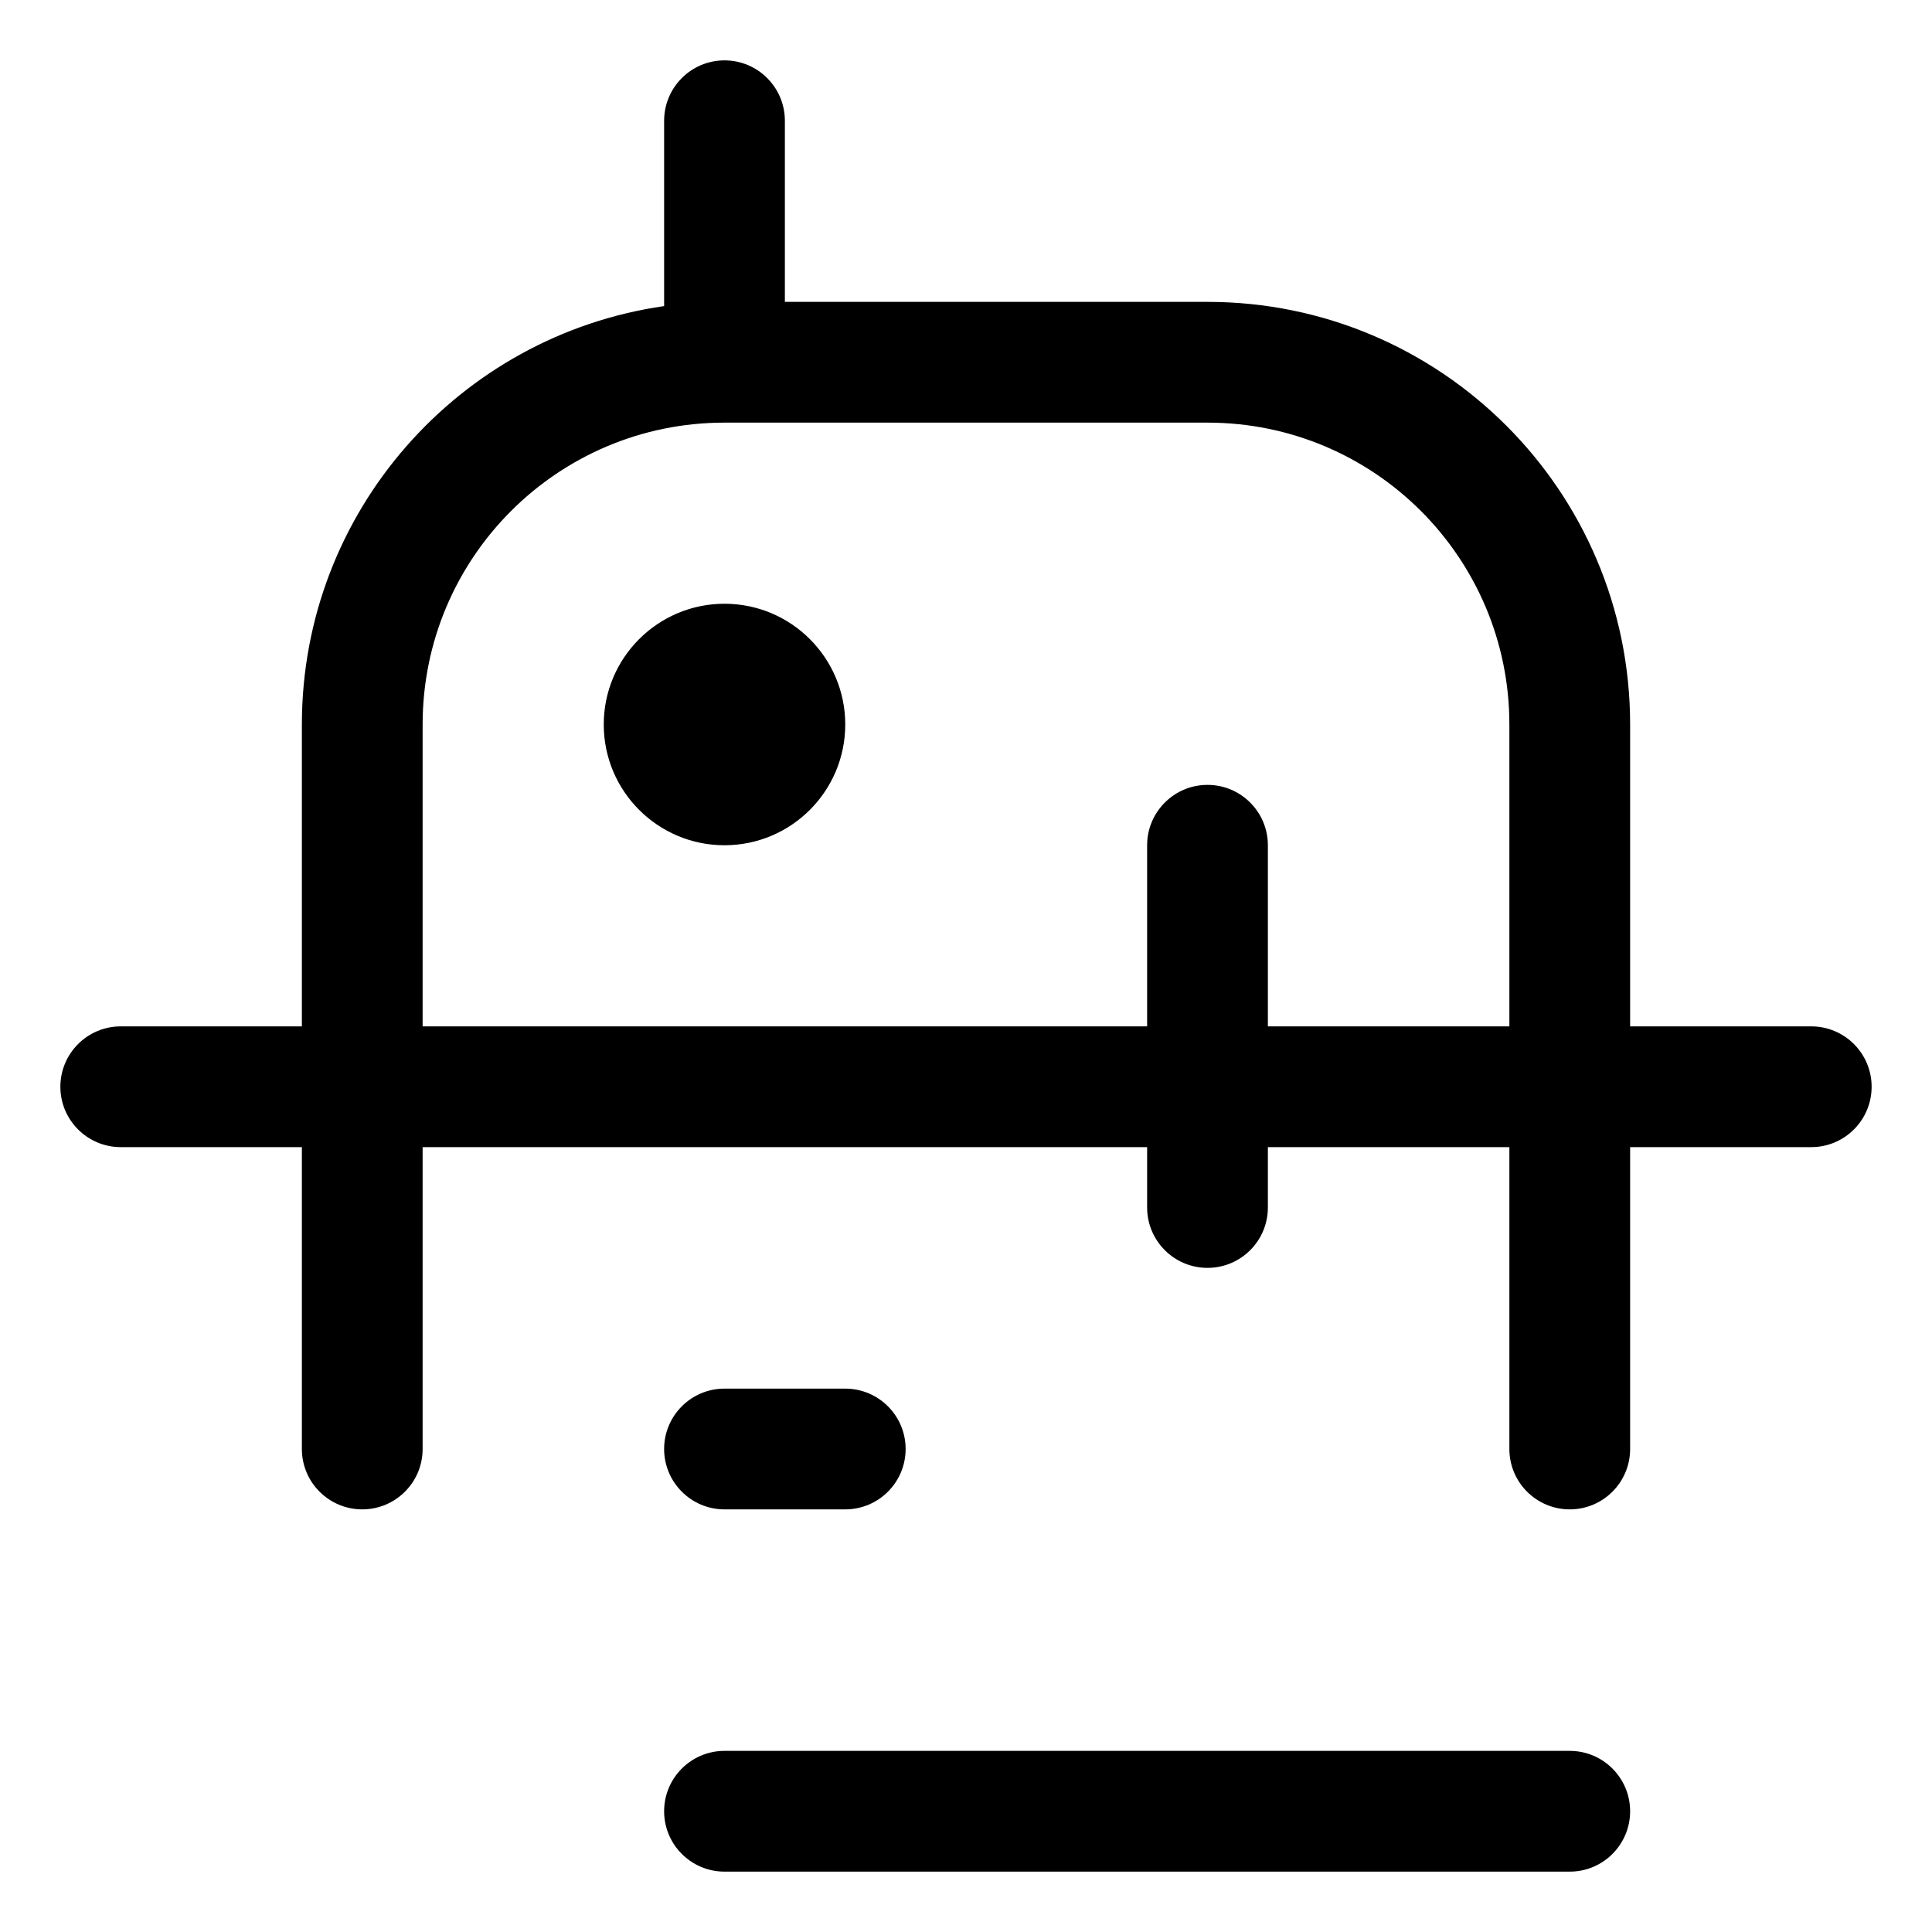 <svg width="16" height="16" viewBox="0 0 16 16" fill="none" xmlns="http://www.w3.org/2000/svg">
<g clip-path="url(#clip0_430_11250)">
<path fill-rule="evenodd" clip-rule="evenodd" d="M6.5 1C6.5 0.724 6.276 0.5 6 0.5C5.724 0.5 5.5 0.724 5.5 1V2.535C3.804 2.778 2.5 4.237 2.5 6V8.5H1C0.724 8.5 0.5 8.724 0.5 9C0.5 9.276 0.724 9.5 1 9.5H2.5V12C2.5 12.276 2.724 12.5 3 12.5C3.276 12.5 3.5 12.276 3.5 12V9.5H9.5V10C9.5 10.276 9.724 10.5 10 10.5C10.276 10.5 10.5 10.276 10.5 10V9.5H12.5V12C12.5 12.276 12.724 12.5 13 12.5C13.276 12.5 13.5 12.276 13.5 12V9.5H15C15.276 9.5 15.5 9.276 15.5 9C15.5 8.724 15.276 8.5 15 8.5H13.5V6C13.5 4.067 11.933 2.5 10 2.5H6.5V1ZM10.5 7V8.5H12.5V6C12.5 4.619 11.381 3.5 10 3.5H6C4.619 3.5 3.5 4.619 3.5 6V8.5H9.5V7C9.5 6.724 9.724 6.5 10 6.5C10.276 6.5 10.5 6.724 10.5 7ZM5.5 15C5.5 14.724 5.724 14.5 6 14.5H13C13.276 14.5 13.5 14.724 13.5 15C13.5 15.276 13.276 15.5 13 15.5H6C5.724 15.5 5.5 15.276 5.5 15ZM6 11.5C5.724 11.5 5.5 11.724 5.5 12C5.5 12.276 5.724 12.5 6 12.5H7C7.276 12.5 7.5 12.276 7.5 12C7.5 11.724 7.276 11.5 7 11.5H6ZM6 7C6.552 7 7 6.552 7 6C7 5.448 6.552 5 6 5C5.448 5 5 5.448 5 6C5 6.552 5.448 7 6 7Z" fill="currentColor"/>
</g>
<defs>
<clipPath id="clip0_430_11250">
<rect width="16" height="16" fill="white"/>
</clipPath>
</defs>
</svg>
